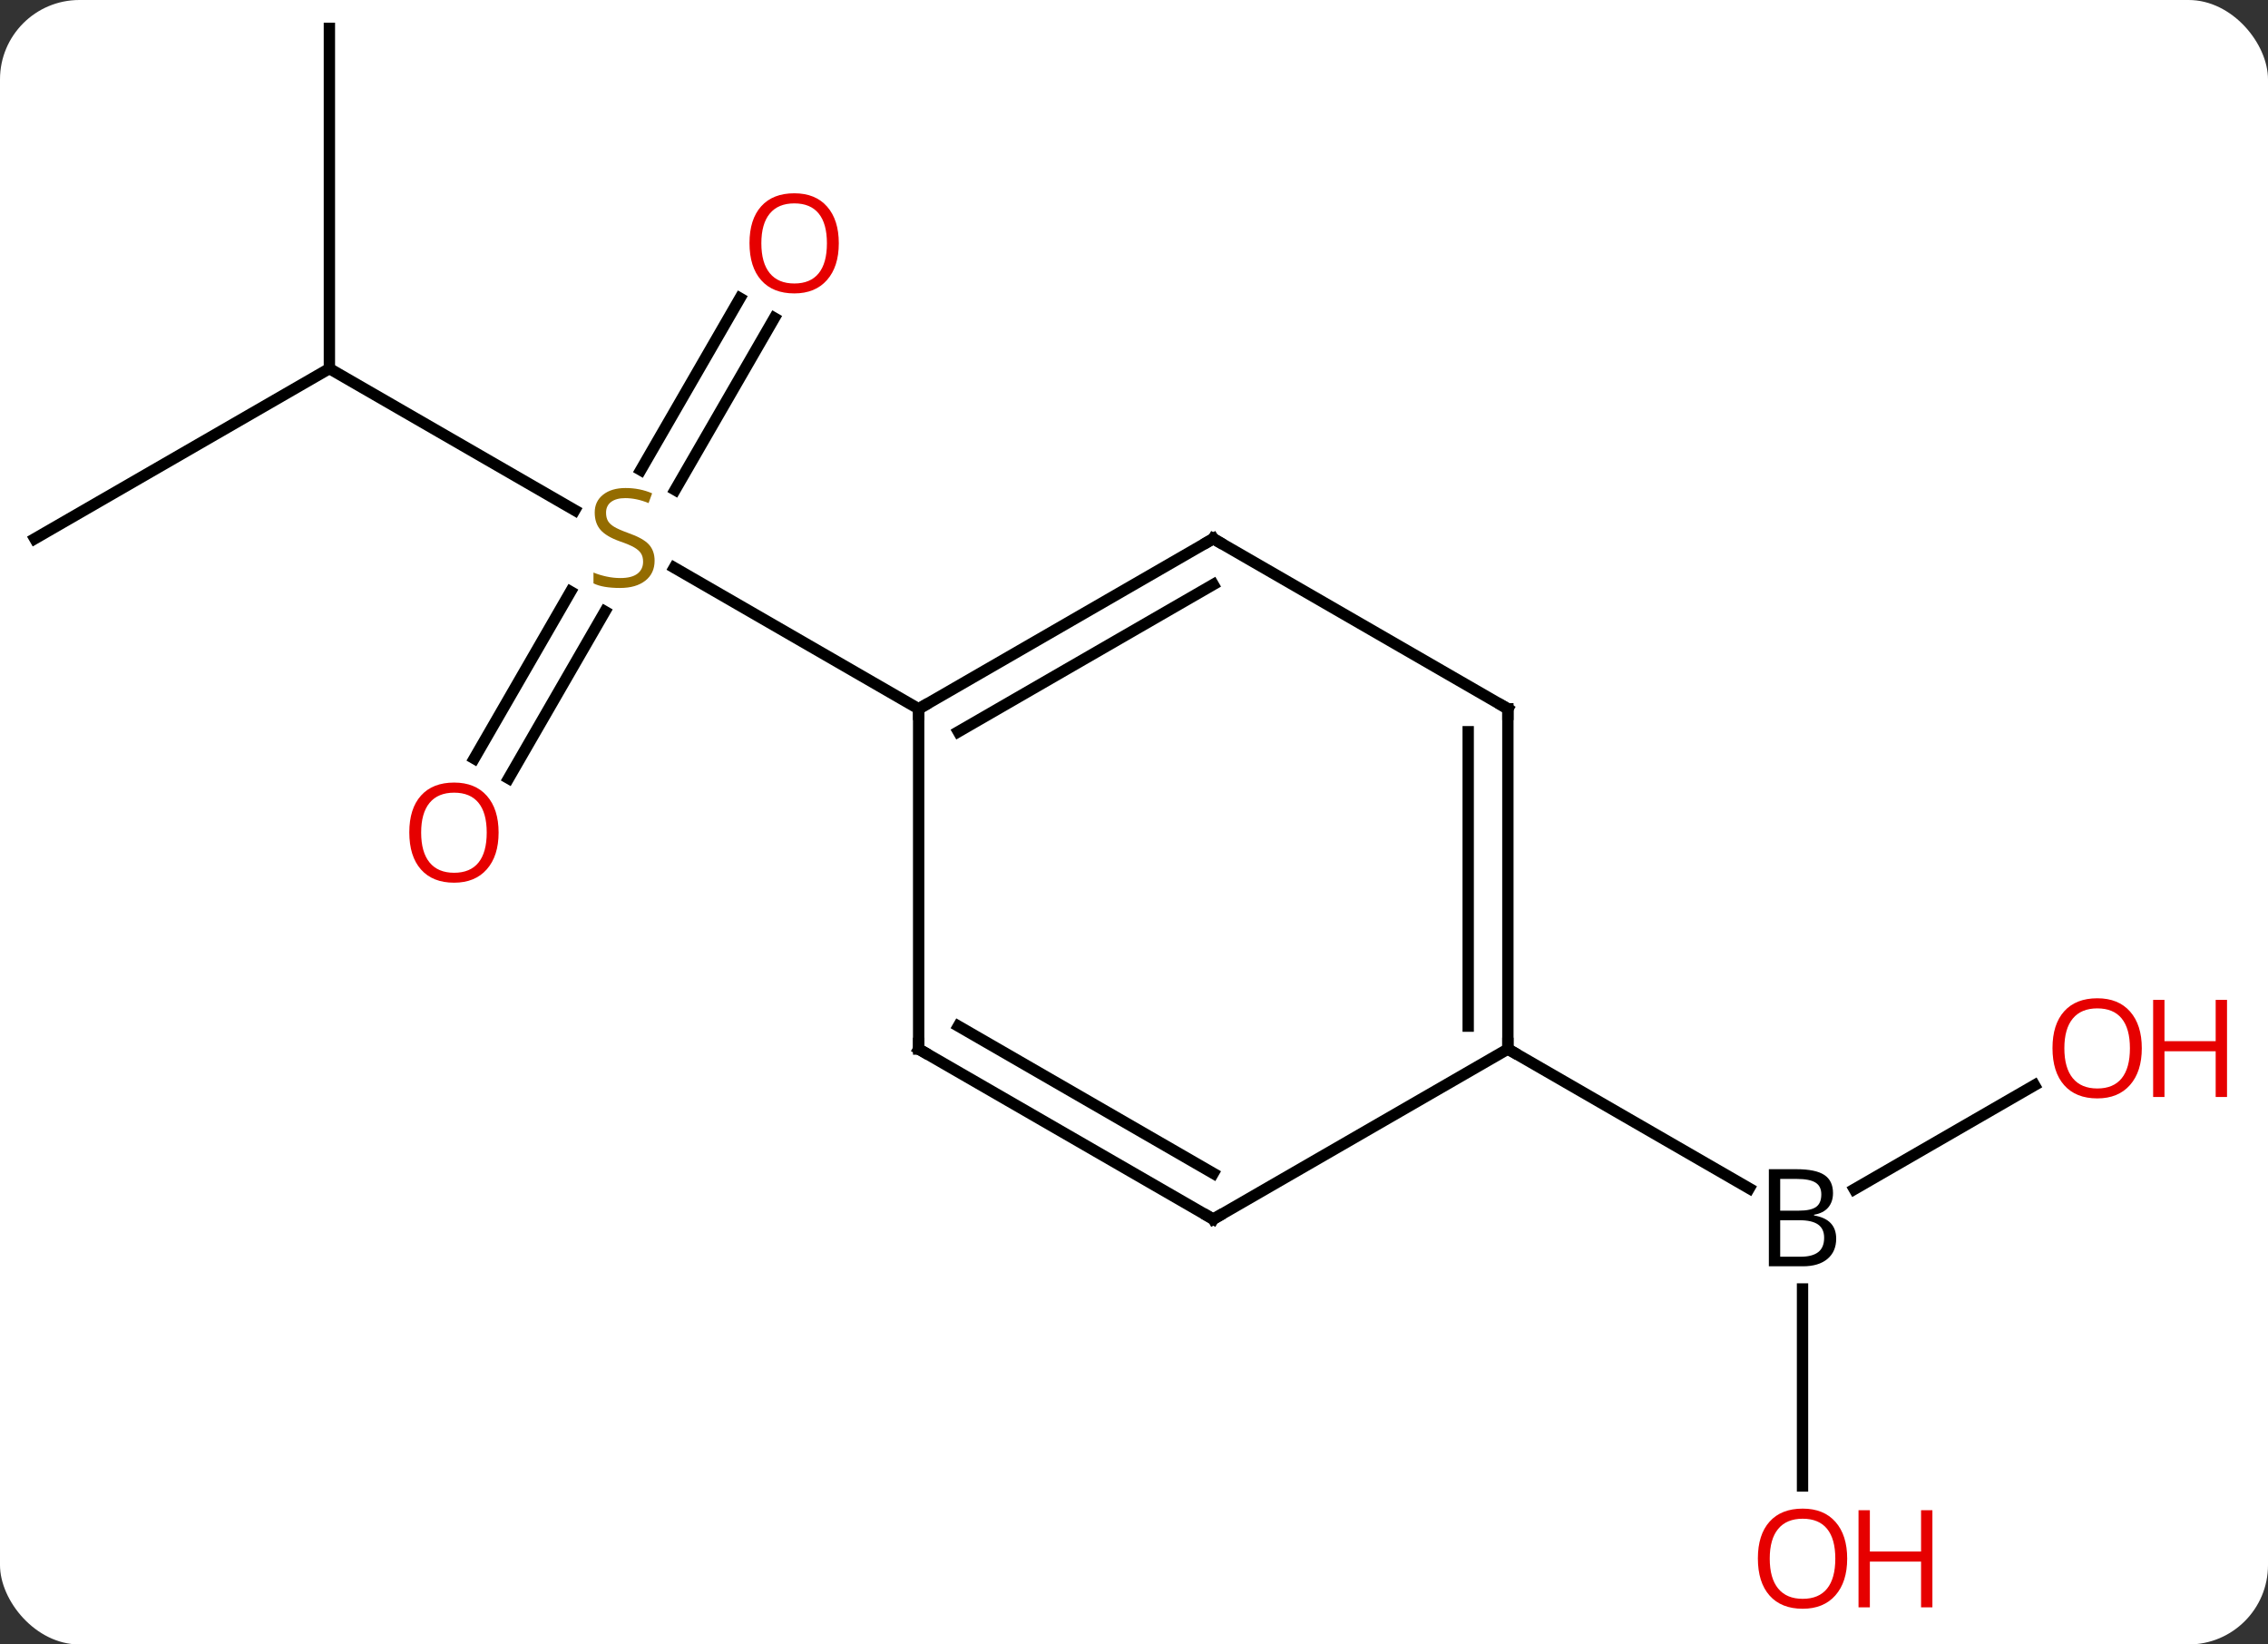 <svg width="200" viewBox="0 0 200 145" style="fill-opacity:1; color-rendering:auto; color-interpolation:auto; text-rendering:auto; stroke:black; stroke-linecap:square; stroke-miterlimit:10; shape-rendering:auto; stroke-opacity:1; fill:black; stroke-dasharray:none; font-weight:normal; stroke-width:1; font-family:'Open Sans'; font-style:normal; stroke-linejoin:miter; font-size:12; stroke-dashoffset:0; image-rendering:auto;" height="145" class="cas-substance-image" xmlns:xlink="http://www.w3.org/1999/xlink" xmlns="http://www.w3.org/2000/svg"><rect x="0" y="0" width="200" height="145" fill="#333333" stroke="none"/><svg class="cas-substance-single-component"><rect y="0" x="0" width="200" stroke="none" ry="7" rx="7" height="145" fill="white" class="cas-substance-group"/><svg y="0" x="0" width="200" viewBox="0 0 200 145" style="fill:black;" height="145" class="cas-substance-single-component-image"><svg><g><g transform="translate(94,70)" style="text-rendering:geometricPrecision; color-rendering:optimizeQuality; color-interpolation:linearRGB; stroke-linecap:butt; image-rendering:optimizeQuality;"><line y2="-37.5" y1="-25.011" x2="-64.953" x1="-43.319" style="fill:none;"/><line y2="-41.957" y1="-26.802" x2="-25.715" x1="-34.466" style="fill:none;"/><line y2="-43.707" y1="-28.552" x2="-28.747" x1="-37.497" style="fill:none;"/><line y2="-3.117" y1="-17.831" x2="-52.182" x1="-43.686" style="fill:none;"/><line y2="-1.367" y1="-16.081" x2="-49.151" x1="-40.655" style="fill:none;"/><line y2="-7.5" y1="-19.944" x2="-12.99" x1="-34.543" style="fill:none;"/><line y2="-22.5" y1="-37.5" x2="-90.933" x1="-64.953" style="fill:none;"/><line y2="-67.5" y1="-37.5" x2="-64.953" x1="-64.953" style="fill:none;"/><line y2="25.689" y1="34.864" x2="85.41" x1="69.518" style="fill:none;"/><line y2="61.023" y1="43.656" x2="64.953" x1="64.953" style="fill:none;"/><line y2="22.5" y1="34.786" x2="38.97" x1="60.252" style="fill:none;"/><line y2="-22.5" y1="-7.5" x2="12.99" x1="-12.99" style="fill:none;"/><line y2="-18.459" y1="-5.479" x2="12.99" x1="-9.49" style="fill:none;"/><line y2="22.5" y1="-7.5" x2="-12.99" x1="-12.99" style="fill:none;"/><line y2="-7.5" y1="-22.5" x2="38.97" x1="12.99" style="fill:none;"/><line y2="37.5" y1="22.5" x2="12.99" x1="-12.99" style="fill:none;"/><line y2="33.459" y1="20.479" x2="12.99" x1="-9.49" style="fill:none;"/><line y2="22.5" y1="-7.5" x2="38.97" x1="38.97" style="fill:none;"/><line y2="20.479" y1="-5.479" x2="35.47" x1="35.47" style="fill:none;"/><line y2="22.5" y1="37.5" x2="38.97" x1="12.99" style="fill:none;"/></g><g transform="translate(94,70)" style="fill:rgb(148,108,0); text-rendering:geometricPrecision; color-rendering:optimizeQuality; image-rendering:optimizeQuality; font-family:'Open Sans'; stroke:rgb(148,108,0); color-interpolation:linearRGB;"><path style="stroke:none;" d="M-36.275 -20.562 Q-36.275 -19.438 -37.095 -18.797 Q-37.915 -18.156 -39.322 -18.156 Q-40.853 -18.156 -41.665 -18.562 L-41.665 -19.516 Q-41.134 -19.297 -40.517 -19.164 Q-39.9 -19.031 -39.29 -19.031 Q-38.29 -19.031 -37.79 -19.414 Q-37.29 -19.797 -37.29 -20.469 Q-37.29 -20.906 -37.47 -21.195 Q-37.65 -21.484 -38.064 -21.727 Q-38.478 -21.969 -39.337 -22.266 Q-40.525 -22.688 -41.04 -23.273 Q-41.556 -23.859 -41.556 -24.812 Q-41.556 -25.797 -40.814 -26.383 Q-40.072 -26.969 -38.837 -26.969 Q-37.572 -26.969 -36.493 -26.5 L-36.806 -25.641 Q-37.868 -26.078 -38.868 -26.078 Q-39.665 -26.078 -40.111 -25.742 Q-40.556 -25.406 -40.556 -24.797 Q-40.556 -24.359 -40.392 -24.07 Q-40.228 -23.781 -39.837 -23.547 Q-39.447 -23.312 -38.634 -23.016 Q-37.29 -22.547 -36.782 -21.992 Q-36.275 -21.438 -36.275 -20.562 Z"/><path style="fill:rgb(230,0,0); stroke:none;" d="M-20.032 -48.55 Q-20.032 -46.488 -21.072 -45.308 Q-22.111 -44.128 -23.954 -44.128 Q-25.845 -44.128 -26.876 -45.292 Q-27.907 -46.457 -27.907 -48.566 Q-27.907 -50.66 -26.876 -51.808 Q-25.845 -52.957 -23.954 -52.957 Q-22.095 -52.957 -21.064 -51.785 Q-20.032 -50.613 -20.032 -48.55 ZM-26.861 -48.55 Q-26.861 -46.816 -26.118 -45.91 Q-25.376 -45.003 -23.954 -45.003 Q-22.532 -45.003 -21.806 -45.902 Q-21.079 -46.8 -21.079 -48.55 Q-21.079 -50.285 -21.806 -51.175 Q-22.532 -52.066 -23.954 -52.066 Q-25.376 -52.066 -26.118 -51.167 Q-26.861 -50.269 -26.861 -48.55 Z"/><path style="fill:rgb(230,0,0); stroke:none;" d="M-50.032 3.41 Q-50.032 5.472 -51.072 6.652 Q-52.111 7.832 -53.954 7.832 Q-55.845 7.832 -56.876 6.668 Q-57.907 5.503 -57.907 3.394 Q-57.907 1.3 -56.876 0.152 Q-55.845 -0.997 -53.954 -0.997 Q-52.095 -0.997 -51.064 0.175 Q-50.032 1.347 -50.032 3.41 ZM-56.861 3.41 Q-56.861 5.144 -56.118 6.05 Q-55.376 6.957 -53.954 6.957 Q-52.532 6.957 -51.806 6.058 Q-51.079 5.16 -51.079 3.41 Q-51.079 1.675 -51.806 0.785 Q-52.532 -0.106 -53.954 -0.106 Q-55.376 -0.106 -56.118 0.792 Q-56.861 1.691 -56.861 3.41 Z"/><path style="fill:black; stroke:none;" d="M61.984 33.094 L64.406 33.094 Q66.109 33.094 66.875 33.602 Q67.641 34.109 67.641 35.203 Q67.641 35.969 67.219 36.469 Q66.797 36.969 65.969 37.109 L65.969 37.172 Q67.922 37.5 67.922 39.219 Q67.922 40.359 67.148 41.008 Q66.375 41.656 64.984 41.656 L61.984 41.656 L61.984 33.094 ZM62.984 36.75 L64.625 36.75 Q65.687 36.75 66.148 36.422 Q66.609 36.094 66.609 35.312 Q66.609 34.594 66.094 34.273 Q65.578 33.953 64.453 33.953 L62.984 33.953 L62.984 36.75 ZM62.984 37.594 L62.984 40.812 L64.781 40.812 Q65.812 40.812 66.336 40.406 Q66.859 40 66.859 39.141 Q66.859 38.344 66.32 37.969 Q65.781 37.594 64.687 37.594 L62.984 37.594 Z"/><path style="fill:rgb(230,0,0); stroke:none;" d="M94.871 22.43 Q94.871 24.492 93.831 25.672 Q92.792 26.852 90.949 26.852 Q89.058 26.852 88.027 25.688 Q86.996 24.523 86.996 22.414 Q86.996 20.32 88.027 19.172 Q89.058 18.023 90.949 18.023 Q92.808 18.023 93.839 19.195 Q94.871 20.367 94.871 22.43 ZM88.042 22.43 Q88.042 24.164 88.785 25.07 Q89.527 25.977 90.949 25.977 Q92.371 25.977 93.097 25.078 Q93.824 24.18 93.824 22.43 Q93.824 20.695 93.097 19.805 Q92.371 18.914 90.949 18.914 Q89.527 18.914 88.785 19.812 Q88.042 20.711 88.042 22.43 Z"/><path style="fill:rgb(230,0,0); stroke:none;" d="M102.386 26.727 L101.386 26.727 L101.386 22.695 L96.871 22.695 L96.871 26.727 L95.871 26.727 L95.871 18.164 L96.871 18.164 L96.871 21.805 L101.386 21.805 L101.386 18.164 L102.386 18.164 L102.386 26.727 Z"/><path style="fill:rgb(230,0,0); stroke:none;" d="M68.891 67.43 Q68.891 69.492 67.851 70.672 Q66.812 71.852 64.969 71.852 Q63.078 71.852 62.047 70.688 Q61.016 69.523 61.016 67.414 Q61.016 65.32 62.047 64.172 Q63.078 63.023 64.969 63.023 Q66.828 63.023 67.859 64.195 Q68.891 65.367 68.891 67.43 ZM62.062 67.43 Q62.062 69.164 62.805 70.07 Q63.547 70.977 64.969 70.977 Q66.391 70.977 67.117 70.078 Q67.844 69.18 67.844 67.43 Q67.844 65.695 67.117 64.805 Q66.391 63.914 64.969 63.914 Q63.547 63.914 62.805 64.812 Q62.062 65.711 62.062 67.43 Z"/><path style="fill:rgb(230,0,0); stroke:none;" d="M76.406 71.727 L75.406 71.727 L75.406 67.695 L70.891 67.695 L70.891 71.727 L69.891 71.727 L69.891 63.164 L70.891 63.164 L70.891 66.805 L75.406 66.805 L75.406 63.164 L76.406 63.164 L76.406 71.727 Z"/></g><g transform="translate(94,70)" style="stroke-linecap:butt; text-rendering:geometricPrecision; color-rendering:optimizeQuality; image-rendering:optimizeQuality; font-family:'Open Sans'; color-interpolation:linearRGB; stroke-miterlimit:5;"><path style="fill:none;" d="M-12.557 -7.75 L-12.99 -7.5 L-12.99 -7"/><path style="fill:none;" d="M12.557 -22.25 L12.99 -22.5 L13.423 -22.25"/><path style="fill:none;" d="M-12.99 22 L-12.99 22.5 L-12.557 22.75"/><path style="fill:none;" d="M38.537 -7.75 L38.97 -7.5 L38.97 -7"/><path style="fill:none;" d="M12.557 37.25 L12.99 37.5 L13.423 37.25"/><path style="fill:none;" d="M38.97 22 L38.97 22.5 L39.403 22.75"/></g></g></svg></svg></svg></svg>